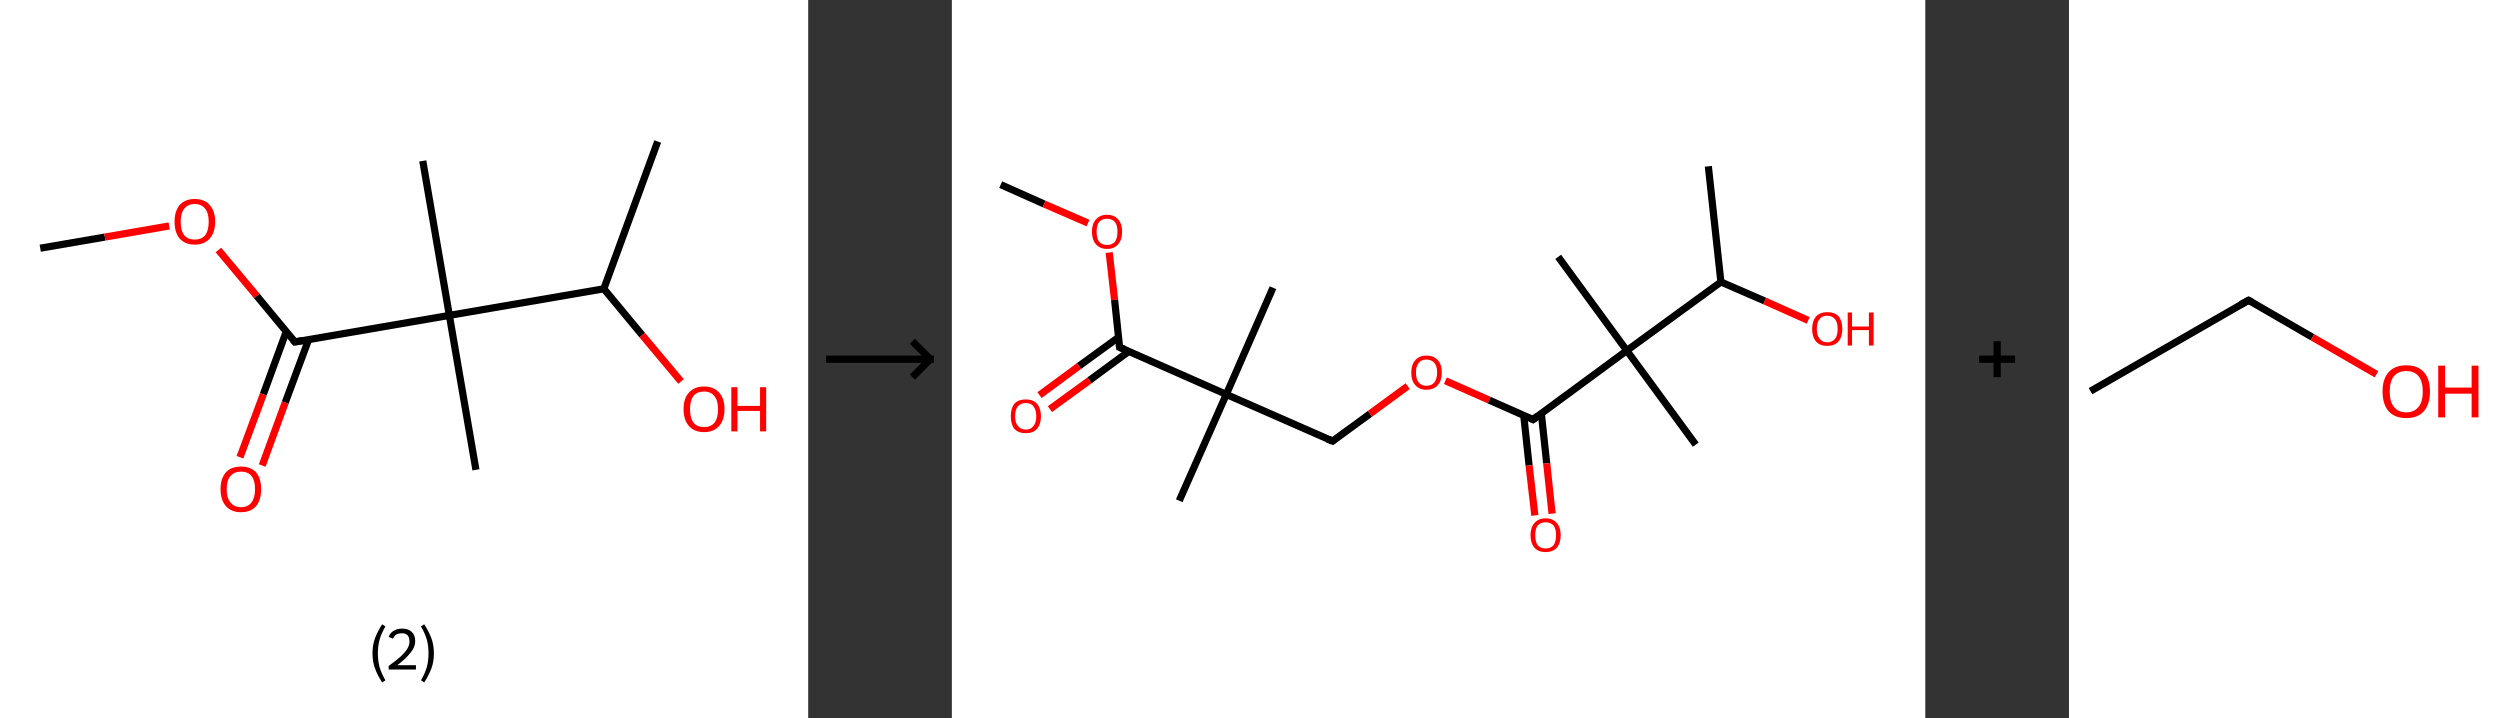 <?xml version='1.0' encoding='ASCII' standalone='yes'?>
<svg xmlns="http://www.w3.org/2000/svg" xmlns:xlink="http://www.w3.org/1999/xlink" version="1.1" width="696.0px" viewBox="0 0 696.0 200.0" height="200.0px">
  <rect x="0" y="0" width="696.0" height="200.0" fill="#333333" stroke="none"/>
  <g>
    <g transform="translate(0, 0) scale(1 1) "><!-- END OF HEADER -->
<rect style="opacity:1.0;fill:#FFFFFF;stroke:none" width="225.0" height="200.0" x="0.0" y="0.0"> </rect>
<path class="bond-0 atom-0 atom-1" d="M 11.2,69.1 L 29.2,66.0" style="fill:none;fill-rule:evenodd;stroke:#000000;stroke-width:2.0px;stroke-linecap:butt;stroke-linejoin:miter;stroke-opacity:1"/>
<path class="bond-0 atom-0 atom-1" d="M 29.2,66.0 L 47.1,62.9" style="fill:none;fill-rule:evenodd;stroke:#FF0000;stroke-width:2.0px;stroke-linecap:butt;stroke-linejoin:miter;stroke-opacity:1"/>
<path class="bond-1 atom-1 atom-2" d="M 60.8,69.6 L 71.5,82.4" style="fill:none;fill-rule:evenodd;stroke:#FF0000;stroke-width:2.0px;stroke-linecap:butt;stroke-linejoin:miter;stroke-opacity:1"/>
<path class="bond-1 atom-1 atom-2" d="M 71.5,82.4 L 82.1,95.2" style="fill:none;fill-rule:evenodd;stroke:#000000;stroke-width:2.0px;stroke-linecap:butt;stroke-linejoin:miter;stroke-opacity:1"/>
<path class="bond-2 atom-2 atom-3" d="M 79.7,92.3 L 73.3,109.8" style="fill:none;fill-rule:evenodd;stroke:#000000;stroke-width:2.0px;stroke-linecap:butt;stroke-linejoin:miter;stroke-opacity:1"/>
<path class="bond-2 atom-2 atom-3" d="M 73.3,109.8 L 66.8,127.3" style="fill:none;fill-rule:evenodd;stroke:#FF0000;stroke-width:2.0px;stroke-linecap:butt;stroke-linejoin:miter;stroke-opacity:1"/>
<path class="bond-2 atom-2 atom-3" d="M 85.9,94.6 L 79.4,112.1" style="fill:none;fill-rule:evenodd;stroke:#000000;stroke-width:2.0px;stroke-linecap:butt;stroke-linejoin:miter;stroke-opacity:1"/>
<path class="bond-2 atom-2 atom-3" d="M 79.4,112.1 L 73.0,129.6" style="fill:none;fill-rule:evenodd;stroke:#FF0000;stroke-width:2.0px;stroke-linecap:butt;stroke-linejoin:miter;stroke-opacity:1"/>
<path class="bond-3 atom-2 atom-4" d="M 82.1,95.2 L 125.1,87.8" style="fill:none;fill-rule:evenodd;stroke:#000000;stroke-width:2.0px;stroke-linecap:butt;stroke-linejoin:miter;stroke-opacity:1"/>
<path class="bond-4 atom-4 atom-5" d="M 125.1,87.8 L 132.5,130.8" style="fill:none;fill-rule:evenodd;stroke:#000000;stroke-width:2.0px;stroke-linecap:butt;stroke-linejoin:miter;stroke-opacity:1"/>
<path class="bond-5 atom-4 atom-6" d="M 125.1,87.8 L 117.7,44.8" style="fill:none;fill-rule:evenodd;stroke:#000000;stroke-width:2.0px;stroke-linecap:butt;stroke-linejoin:miter;stroke-opacity:1"/>
<path class="bond-6 atom-4 atom-7" d="M 125.1,87.8 L 168.1,80.4" style="fill:none;fill-rule:evenodd;stroke:#000000;stroke-width:2.0px;stroke-linecap:butt;stroke-linejoin:miter;stroke-opacity:1"/>
<path class="bond-7 atom-7 atom-8" d="M 168.1,80.4 L 183.1,39.4" style="fill:none;fill-rule:evenodd;stroke:#000000;stroke-width:2.0px;stroke-linecap:butt;stroke-linejoin:miter;stroke-opacity:1"/>
<path class="bond-8 atom-7 atom-9" d="M 168.1,80.4 L 178.8,93.3" style="fill:none;fill-rule:evenodd;stroke:#000000;stroke-width:2.0px;stroke-linecap:butt;stroke-linejoin:miter;stroke-opacity:1"/>
<path class="bond-8 atom-7 atom-9" d="M 178.8,93.3 L 189.6,106.2" style="fill:none;fill-rule:evenodd;stroke:#FF0000;stroke-width:2.0px;stroke-linecap:butt;stroke-linejoin:miter;stroke-opacity:1"/>
<path d="M 81.6,94.6 L 82.1,95.2 L 84.3,94.8" style="fill:none;stroke:#000000;stroke-width:2.0px;stroke-linecap:butt;stroke-linejoin:miter;stroke-opacity:1;"/>
<path class="atom-1" d="M 48.6 61.7 Q 48.6 58.8, 50.0 57.1 Q 51.5 55.4, 54.2 55.4 Q 57.0 55.4, 58.4 57.1 Q 59.9 58.8, 59.9 61.7 Q 59.9 64.7, 58.4 66.4 Q 56.9 68.1, 54.2 68.1 Q 51.5 68.1, 50.0 66.4 Q 48.6 64.7, 48.6 61.7 M 54.2 66.7 Q 56.1 66.7, 57.1 65.5 Q 58.1 64.2, 58.1 61.7 Q 58.1 59.3, 57.1 58.1 Q 56.1 56.8, 54.2 56.8 Q 52.3 56.8, 51.3 58.1 Q 50.3 59.3, 50.3 61.7 Q 50.3 64.2, 51.3 65.5 Q 52.3 66.7, 54.2 66.7 " fill="#FF0000"/>
<path class="atom-3" d="M 61.4 136.2 Q 61.4 133.2, 62.9 131.5 Q 64.3 129.9, 67.1 129.9 Q 69.8 129.9, 71.3 131.5 Q 72.7 133.2, 72.7 136.2 Q 72.7 139.2, 71.3 140.9 Q 69.8 142.6, 67.1 142.6 Q 64.4 142.6, 62.9 140.9 Q 61.4 139.2, 61.4 136.2 M 67.1 141.2 Q 69.0 141.2, 70.0 139.9 Q 71.0 138.6, 71.0 136.2 Q 71.0 133.7, 70.0 132.5 Q 69.0 131.3, 67.1 131.3 Q 65.2 131.3, 64.2 132.5 Q 63.1 133.7, 63.1 136.2 Q 63.1 138.7, 64.2 139.9 Q 65.2 141.2, 67.1 141.2 " fill="#FF0000"/>
<path class="atom-9" d="M 190.3 113.9 Q 190.3 110.9, 191.8 109.3 Q 193.3 107.6, 196.0 107.6 Q 198.7 107.6, 200.2 109.3 Q 201.7 110.9, 201.7 113.9 Q 201.7 116.9, 200.2 118.6 Q 198.7 120.3, 196.0 120.3 Q 193.3 120.3, 191.8 118.6 Q 190.3 116.9, 190.3 113.9 M 196.0 118.9 Q 197.9 118.9, 198.9 117.7 Q 199.9 116.4, 199.9 113.9 Q 199.9 111.5, 198.9 110.3 Q 197.9 109.0, 196.0 109.0 Q 194.1 109.0, 193.1 110.2 Q 192.1 111.5, 192.1 113.9 Q 192.1 116.4, 193.1 117.7 Q 194.1 118.9, 196.0 118.9 " fill="#FF0000"/>
<path class="atom-9" d="M 203.6 107.8 L 205.3 107.8 L 205.3 113.0 L 211.6 113.0 L 211.6 107.8 L 213.3 107.8 L 213.3 120.1 L 211.6 120.1 L 211.6 114.4 L 205.3 114.4 L 205.3 120.1 L 203.6 120.1 L 203.6 107.8 " fill="#FF0000"/>
<path class="legend" d="M 103.7 181.9 Q 103.7 179.6, 104.4 177.7 Q 105.1 175.8, 106.4 173.8 L 107.3 174.4 Q 106.2 176.3, 105.7 178.0 Q 105.2 179.7, 105.2 181.9 Q 105.2 184.0, 105.7 185.8 Q 106.2 187.5, 107.3 189.4 L 106.4 190.0 Q 105.1 188.0, 104.4 186.1 Q 103.7 184.2, 103.7 181.9 " fill="#000000"/>
<path class="legend" d="M 108.2 177.3 Q 108.6 176.2, 109.6 175.6 Q 110.6 175.0, 112.0 175.0 Q 113.7 175.0, 114.6 175.9 Q 115.6 176.8, 115.6 178.5 Q 115.6 180.2, 114.3 181.7 Q 113.1 183.3, 110.6 185.2 L 115.8 185.2 L 115.8 186.4 L 108.2 186.4 L 108.2 185.4 Q 110.3 183.9, 111.5 182.8 Q 112.8 181.6, 113.4 180.6 Q 114.0 179.6, 114.0 178.6 Q 114.0 177.5, 113.5 176.9 Q 112.9 176.3, 112.0 176.3 Q 111.0 176.3, 110.4 176.6 Q 109.8 177.0, 109.4 177.8 L 108.2 177.3 " fill="#000000"/>
<path class="legend" d="M 120.8 181.9 Q 120.8 184.2, 120.1 186.1 Q 119.4 188.0, 118.1 190.0 L 117.2 189.4 Q 118.3 187.5, 118.8 185.8 Q 119.3 184.0, 119.3 181.9 Q 119.3 179.7, 118.8 178.0 Q 118.3 176.3, 117.2 174.4 L 118.1 173.8 Q 119.4 175.8, 120.1 177.7 Q 120.8 179.6, 120.8 181.9 " fill="#000000"/>
</g>
    <g transform="translate(225.0, 0) scale(1 1) "><line x1="5" y1="100" x2="35" y2="100" style="stroke:rgb(0,0,0);stroke-width:2"/>
  <line x1="34" y1="100" x2="29" y2="95" style="stroke:rgb(0,0,0);stroke-width:2"/>
  <line x1="34" y1="100" x2="29" y2="105" style="stroke:rgb(0,0,0);stroke-width:2"/>
</g>
    <g transform="translate(265.0, 0) scale(1 1) "><!-- END OF HEADER -->
<rect style="opacity:1.0;fill:#FFFFFF;stroke:none" width="271.0" height="200.0" x="0.0" y="0.0"> </rect>
<path class="bond-0 atom-0 atom-1" d="M 13.6,51.4 L 25.7,56.8" style="fill:none;fill-rule:evenodd;stroke:#000000;stroke-width:2.0px;stroke-linecap:butt;stroke-linejoin:miter;stroke-opacity:1"/>
<path class="bond-0 atom-0 atom-1" d="M 25.7,56.8 L 37.9,62.1" style="fill:none;fill-rule:evenodd;stroke:#FF0000;stroke-width:2.0px;stroke-linecap:butt;stroke-linejoin:miter;stroke-opacity:1"/>
<path class="bond-1 atom-1 atom-2" d="M 43.8,70.3 L 45.3,83.5" style="fill:none;fill-rule:evenodd;stroke:#FF0000;stroke-width:2.0px;stroke-linecap:butt;stroke-linejoin:miter;stroke-opacity:1"/>
<path class="bond-1 atom-1 atom-2" d="M 45.3,83.5 L 46.7,96.7" style="fill:none;fill-rule:evenodd;stroke:#000000;stroke-width:2.0px;stroke-linecap:butt;stroke-linejoin:miter;stroke-opacity:1"/>
<path class="bond-2 atom-2 atom-3" d="M 46.4,93.9 L 35.4,101.9" style="fill:none;fill-rule:evenodd;stroke:#000000;stroke-width:2.0px;stroke-linecap:butt;stroke-linejoin:miter;stroke-opacity:1"/>
<path class="bond-2 atom-2 atom-3" d="M 35.4,101.9 L 24.4,110.0" style="fill:none;fill-rule:evenodd;stroke:#FF0000;stroke-width:2.0px;stroke-linecap:butt;stroke-linejoin:miter;stroke-opacity:1"/>
<path class="bond-2 atom-2 atom-3" d="M 49.3,97.8 L 38.3,105.9" style="fill:none;fill-rule:evenodd;stroke:#000000;stroke-width:2.0px;stroke-linecap:butt;stroke-linejoin:miter;stroke-opacity:1"/>
<path class="bond-2 atom-2 atom-3" d="M 38.3,105.9 L 27.3,113.9" style="fill:none;fill-rule:evenodd;stroke:#FF0000;stroke-width:2.0px;stroke-linecap:butt;stroke-linejoin:miter;stroke-opacity:1"/>
<path class="bond-3 atom-2 atom-4" d="M 46.7,96.7 L 76.4,109.8" style="fill:none;fill-rule:evenodd;stroke:#000000;stroke-width:2.0px;stroke-linecap:butt;stroke-linejoin:miter;stroke-opacity:1"/>
<path class="bond-4 atom-4 atom-5" d="M 76.4,109.8 L 63.3,139.4" style="fill:none;fill-rule:evenodd;stroke:#000000;stroke-width:2.0px;stroke-linecap:butt;stroke-linejoin:miter;stroke-opacity:1"/>
<path class="bond-5 atom-4 atom-6" d="M 76.4,109.8 L 89.4,80.1" style="fill:none;fill-rule:evenodd;stroke:#000000;stroke-width:2.0px;stroke-linecap:butt;stroke-linejoin:miter;stroke-opacity:1"/>
<path class="bond-6 atom-4 atom-7" d="M 76.4,109.8 L 106.0,122.8" style="fill:none;fill-rule:evenodd;stroke:#000000;stroke-width:2.0px;stroke-linecap:butt;stroke-linejoin:miter;stroke-opacity:1"/>
<path class="bond-7 atom-7 atom-8" d="M 106.0,122.8 L 116.4,115.2" style="fill:none;fill-rule:evenodd;stroke:#000000;stroke-width:2.0px;stroke-linecap:butt;stroke-linejoin:miter;stroke-opacity:1"/>
<path class="bond-7 atom-7 atom-8" d="M 116.4,115.2 L 126.9,107.5" style="fill:none;fill-rule:evenodd;stroke:#FF0000;stroke-width:2.0px;stroke-linecap:butt;stroke-linejoin:miter;stroke-opacity:1"/>
<path class="bond-8 atom-8 atom-9" d="M 137.4,106.0 L 149.6,111.4" style="fill:none;fill-rule:evenodd;stroke:#FF0000;stroke-width:2.0px;stroke-linecap:butt;stroke-linejoin:miter;stroke-opacity:1"/>
<path class="bond-8 atom-8 atom-9" d="M 149.6,111.4 L 161.8,116.8" style="fill:none;fill-rule:evenodd;stroke:#000000;stroke-width:2.0px;stroke-linecap:butt;stroke-linejoin:miter;stroke-opacity:1"/>
<path class="bond-9 atom-9 atom-10" d="M 159.2,115.6 L 160.7,129.6" style="fill:none;fill-rule:evenodd;stroke:#000000;stroke-width:2.0px;stroke-linecap:butt;stroke-linejoin:miter;stroke-opacity:1"/>
<path class="bond-9 atom-9 atom-10" d="M 160.7,129.6 L 162.3,143.5" style="fill:none;fill-rule:evenodd;stroke:#FF0000;stroke-width:2.0px;stroke-linecap:butt;stroke-linejoin:miter;stroke-opacity:1"/>
<path class="bond-9 atom-9 atom-10" d="M 164.1,115.1 L 165.6,129.0" style="fill:none;fill-rule:evenodd;stroke:#000000;stroke-width:2.0px;stroke-linecap:butt;stroke-linejoin:miter;stroke-opacity:1"/>
<path class="bond-9 atom-9 atom-10" d="M 165.6,129.0 L 167.1,143.0" style="fill:none;fill-rule:evenodd;stroke:#FF0000;stroke-width:2.0px;stroke-linecap:butt;stroke-linejoin:miter;stroke-opacity:1"/>
<path class="bond-10 atom-9 atom-11" d="M 161.8,116.8 L 187.9,97.6" style="fill:none;fill-rule:evenodd;stroke:#000000;stroke-width:2.0px;stroke-linecap:butt;stroke-linejoin:miter;stroke-opacity:1"/>
<path class="bond-11 atom-11 atom-12" d="M 187.9,97.6 L 207.1,123.8" style="fill:none;fill-rule:evenodd;stroke:#000000;stroke-width:2.0px;stroke-linecap:butt;stroke-linejoin:miter;stroke-opacity:1"/>
<path class="bond-12 atom-11 atom-13" d="M 187.9,97.6 L 168.8,71.5" style="fill:none;fill-rule:evenodd;stroke:#000000;stroke-width:2.0px;stroke-linecap:butt;stroke-linejoin:miter;stroke-opacity:1"/>
<path class="bond-13 atom-11 atom-14" d="M 187.9,97.6 L 214.1,78.5" style="fill:none;fill-rule:evenodd;stroke:#000000;stroke-width:2.0px;stroke-linecap:butt;stroke-linejoin:miter;stroke-opacity:1"/>
<path class="bond-14 atom-14 atom-15" d="M 214.1,78.5 L 210.6,46.3" style="fill:none;fill-rule:evenodd;stroke:#000000;stroke-width:2.0px;stroke-linecap:butt;stroke-linejoin:miter;stroke-opacity:1"/>
<path class="bond-15 atom-14 atom-16" d="M 214.1,78.5 L 226.3,83.8" style="fill:none;fill-rule:evenodd;stroke:#000000;stroke-width:2.0px;stroke-linecap:butt;stroke-linejoin:miter;stroke-opacity:1"/>
<path class="bond-15 atom-14 atom-16" d="M 226.3,83.8 L 238.4,89.2" style="fill:none;fill-rule:evenodd;stroke:#FF0000;stroke-width:2.0px;stroke-linecap:butt;stroke-linejoin:miter;stroke-opacity:1"/>
<path d="M 46.6,96.0 L 46.7,96.7 L 48.2,97.3" style="fill:none;stroke:#000000;stroke-width:2.0px;stroke-linecap:butt;stroke-linejoin:miter;stroke-opacity:1;"/>
<path d="M 104.5,122.2 L 106.0,122.8 L 106.5,122.4" style="fill:none;stroke:#000000;stroke-width:2.0px;stroke-linecap:butt;stroke-linejoin:miter;stroke-opacity:1;"/>
<path d="M 161.2,116.5 L 161.8,116.8 L 163.1,115.8" style="fill:none;stroke:#000000;stroke-width:2.0px;stroke-linecap:butt;stroke-linejoin:miter;stroke-opacity:1;"/>
<path class="atom-1" d="M 39.0 64.5 Q 39.0 62.3, 40.1 61.1 Q 41.2 59.8, 43.2 59.8 Q 45.2 59.8, 46.3 61.1 Q 47.4 62.3, 47.4 64.5 Q 47.4 66.7, 46.3 68.0 Q 45.2 69.3, 43.2 69.3 Q 41.2 69.3, 40.1 68.0 Q 39.0 66.7, 39.0 64.5 M 43.2 68.2 Q 44.6 68.2, 45.4 67.3 Q 46.1 66.3, 46.1 64.5 Q 46.1 62.7, 45.4 61.8 Q 44.6 60.9, 43.2 60.9 Q 41.8 60.9, 41.0 61.8 Q 40.3 62.7, 40.3 64.5 Q 40.3 66.4, 41.0 67.3 Q 41.8 68.2, 43.2 68.2 " fill="#FF0000"/>
<path class="atom-3" d="M 16.4 115.9 Q 16.4 113.7, 17.4 112.4 Q 18.5 111.2, 20.6 111.2 Q 22.6 111.2, 23.7 112.4 Q 24.8 113.7, 24.8 115.9 Q 24.8 118.1, 23.7 119.4 Q 22.6 120.6, 20.6 120.6 Q 18.5 120.6, 17.4 119.4 Q 16.4 118.1, 16.4 115.9 M 20.6 119.6 Q 22.0 119.6, 22.7 118.6 Q 23.5 117.7, 23.5 115.9 Q 23.5 114.1, 22.7 113.1 Q 22.0 112.2, 20.6 112.2 Q 19.2 112.2, 18.4 113.1 Q 17.6 114.0, 17.6 115.9 Q 17.6 117.7, 18.4 118.6 Q 19.2 119.6, 20.6 119.6 " fill="#FF0000"/>
<path class="atom-8" d="M 127.9 103.7 Q 127.9 101.5, 129.0 100.3 Q 130.1 99.0, 132.1 99.0 Q 134.2 99.0, 135.3 100.3 Q 136.4 101.5, 136.4 103.7 Q 136.4 105.9, 135.3 107.2 Q 134.2 108.5, 132.1 108.5 Q 130.1 108.5, 129.0 107.2 Q 127.9 106.0, 127.9 103.7 M 132.1 107.4 Q 133.5 107.4, 134.3 106.5 Q 135.1 105.5, 135.1 103.7 Q 135.1 101.9, 134.3 101.0 Q 133.5 100.1, 132.1 100.1 Q 130.7 100.1, 130.0 101.0 Q 129.2 101.9, 129.2 103.7 Q 129.2 105.6, 130.0 106.5 Q 130.7 107.4, 132.1 107.4 " fill="#FF0000"/>
<path class="atom-10" d="M 161.1 149.0 Q 161.1 146.8, 162.2 145.6 Q 163.3 144.3, 165.3 144.3 Q 167.3 144.3, 168.4 145.6 Q 169.5 146.8, 169.5 149.0 Q 169.5 151.2, 168.4 152.5 Q 167.3 153.7, 165.3 153.7 Q 163.3 153.7, 162.2 152.5 Q 161.1 151.2, 161.1 149.0 M 165.3 152.7 Q 166.7 152.7, 167.5 151.8 Q 168.2 150.8, 168.2 149.0 Q 168.2 147.2, 167.5 146.3 Q 166.7 145.4, 165.3 145.4 Q 163.9 145.4, 163.1 146.3 Q 162.4 147.2, 162.4 149.0 Q 162.4 150.8, 163.1 151.8 Q 163.9 152.7, 165.3 152.7 " fill="#FF0000"/>
<path class="atom-16" d="M 239.5 91.6 Q 239.5 89.4, 240.6 88.1 Q 241.7 86.9, 243.7 86.9 Q 245.8 86.9, 246.9 88.1 Q 247.9 89.4, 247.9 91.6 Q 247.9 93.8, 246.8 95.1 Q 245.7 96.3, 243.7 96.3 Q 241.7 96.3, 240.6 95.1 Q 239.5 93.8, 239.5 91.6 M 243.7 95.3 Q 245.1 95.3, 245.9 94.3 Q 246.6 93.4, 246.6 91.6 Q 246.6 89.8, 245.9 88.9 Q 245.1 87.9, 243.7 87.9 Q 242.3 87.9, 241.6 88.8 Q 240.8 89.7, 240.8 91.6 Q 240.8 93.4, 241.6 94.3 Q 242.3 95.3, 243.7 95.3 " fill="#FF0000"/>
<path class="atom-16" d="M 249.4 87.0 L 250.6 87.0 L 250.6 90.9 L 255.3 90.9 L 255.3 87.0 L 256.6 87.0 L 256.6 96.2 L 255.3 96.2 L 255.3 91.9 L 250.6 91.9 L 250.6 96.2 L 249.4 96.2 L 249.4 87.0 " fill="#FF0000"/>
</g>
    <g transform="translate(536.0, 0) scale(1 1) "><line x1="15" y1="100" x2="25" y2="100" style="stroke:rgb(0,0,0);stroke-width:2"/>
  <line x1="20" y1="95" x2="20" y2="105" style="stroke:rgb(0,0,0);stroke-width:2"/>
</g>
    <g transform="translate(576.0, 0) scale(1 1) "><!-- END OF HEADER -->
<rect style="opacity:1.0;fill:#FFFFFF;stroke:none" width="120.0" height="200.0" x="0.0" y="0.0"> </rect>
<path class="bond-0 atom-0 atom-1" d="M 6.0,108.9 L 50.0,83.6" style="fill:none;fill-rule:evenodd;stroke:#000000;stroke-width:2.0px;stroke-linecap:butt;stroke-linejoin:miter;stroke-opacity:1"/>
<path class="bond-1 atom-1 atom-2" d="M 50.0,83.6 L 67.8,93.9" style="fill:none;fill-rule:evenodd;stroke:#000000;stroke-width:2.0px;stroke-linecap:butt;stroke-linejoin:miter;stroke-opacity:1"/>
<path class="bond-1 atom-1 atom-2" d="M 67.8,93.9 L 85.6,104.2" style="fill:none;fill-rule:evenodd;stroke:#FF0000;stroke-width:2.0px;stroke-linecap:butt;stroke-linejoin:miter;stroke-opacity:1"/>
<path d="M 47.8,84.8 L 50.0,83.6 L 50.9,84.1" style="fill:none;stroke:#000000;stroke-width:2.0px;stroke-linecap:butt;stroke-linejoin:miter;stroke-opacity:1;"/>
<path class="atom-2" d="M 87.3 109.0 Q 87.3 105.5, 89.0 103.6 Q 90.7 101.7, 93.9 101.7 Q 97.1 101.7, 98.8 103.6 Q 100.5 105.5, 100.5 109.0 Q 100.5 112.5, 98.8 114.5 Q 97.1 116.4, 93.9 116.4 Q 90.7 116.4, 89.0 114.5 Q 87.3 112.5, 87.3 109.0 M 93.9 114.8 Q 96.1 114.8, 97.3 113.3 Q 98.5 111.9, 98.5 109.0 Q 98.5 106.2, 97.3 104.7 Q 96.1 103.3, 93.9 103.3 Q 91.7 103.3, 90.5 104.7 Q 89.3 106.1, 89.3 109.0 Q 89.3 111.9, 90.5 113.3 Q 91.7 114.8, 93.9 114.8 " fill="#FF0000"/>
<path class="atom-2" d="M 102.8 101.8 L 104.7 101.8 L 104.7 107.9 L 112.1 107.9 L 112.1 101.8 L 114.0 101.8 L 114.0 116.2 L 112.1 116.2 L 112.1 109.6 L 104.7 109.6 L 104.7 116.2 L 102.8 116.2 L 102.8 101.8 " fill="#FF0000"/>
</g>
  </g>
</svg>
